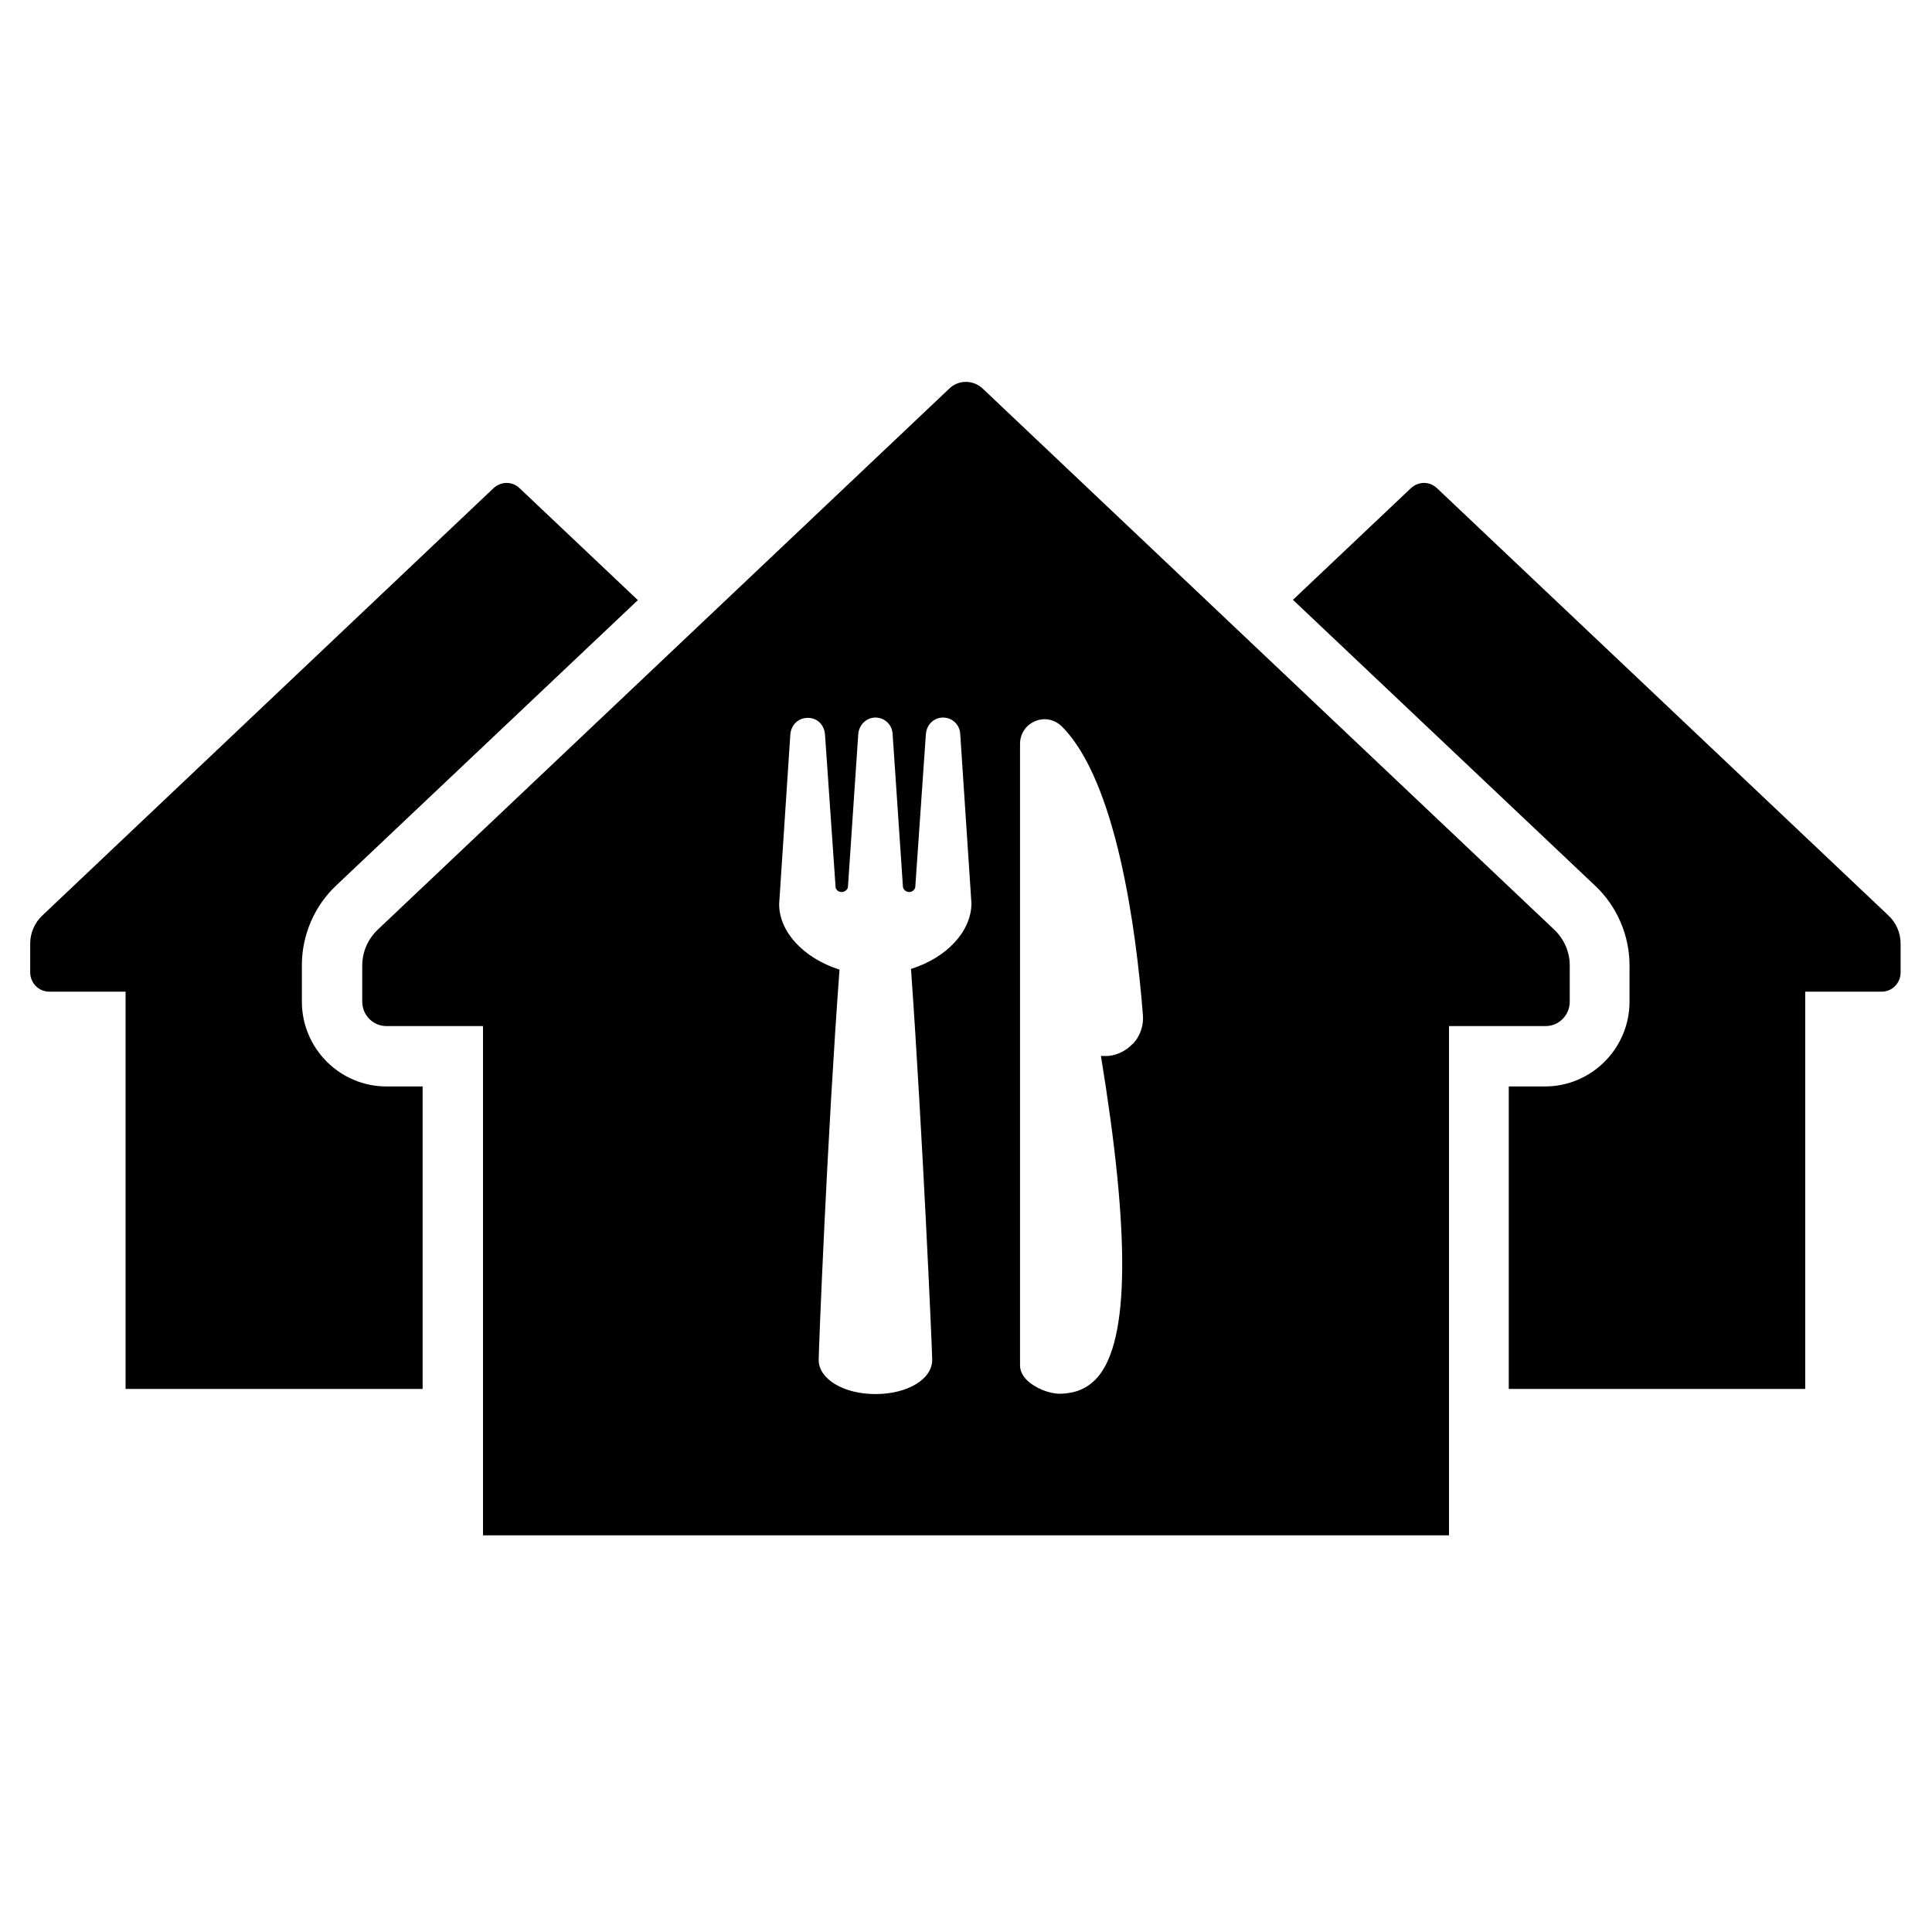 <?xml version="1.0" encoding="UTF-8"?><svg id="Laag_1" xmlns="http://www.w3.org/2000/svg" xmlns:xlink="http://www.w3.org/1999/xlink" viewBox="0 0 64 64"><defs><style>.cls-1{fill:none;}.cls-2{clip-path:url(#clippath);}.cls-3{clip-path:url(#clippath-1);}</style><clipPath id="clippath"><rect class="cls-1" width="64" height="64"/></clipPath><clipPath id="clippath-1"><rect class="cls-1" width="64" height="64"/></clipPath></defs><g class="cls-2"><g class="cls-3"><path d="M10,33.17v-1.2c0-1,.42-1.97,1.15-2.65l9.98-9.44-3.92-3.71c-.24-.23-.61-.23-.86,0L1.41,30.32c-.26,.24-.41,.58-.41,.94v.95c0,.35,.28,.64,.63,.64h2.53v13.16H14v-10.02h-1.2c-1.54,0-2.8-1.26-2.8-2.81m42,0v-1.2c0-.45-.19-.88-.52-1.19L32.54,12.86c-.31-.28-.78-.28-1.08,0L12.52,30.79c-.33,.31-.52,.74-.52,1.19v1.2c0,.45,.36,.81,.8,.81h3.2v16.87h32v-16.87h3.2c.44,0,.8-.36,.8-.81m-21.82-1.06c.38,5.39,.7,12.6,.7,12.93,0,.64-.82,1.13-1.88,1.13s-1.88-.5-1.88-1.13c0-.32,.28-7.4,.69-12.93-1.19-.38-2-1.25-2-2.17l.37-5.61c.02-.32,.26-.56,.58-.56s.55,.24,.57,.56l.35,5.05c.01,.09,.1,.16,.2,.16,.11,0,.21-.09,.21-.18l.34-5.04c.02-.31,.26-.56,.57-.56,.31,0,.56,.24,.57,.56l.34,5.03c0,.1,.1,.19,.21,.19,.1,0,.19-.08,.2-.17l.35-5.05c.02-.32,.26-.56,.57-.56s.56,.24,.57,.56l.37,5.59c0,.93-.82,1.81-2.01,2.18m7.36,2.47c-.24,.26-.6,.43-.95,.41h-.11c.97,5.92,.94,9.4-.1,10.63-.42,.49-.92,.55-1.26,.56h0c-.36,0-.82-.19-1.08-.44-.16-.15-.24-.33-.24-.5V24.64c0-.33,.19-.62,.5-.75,.31-.13,.64-.06,.88,.17,1.82,1.81,2.47,6.76,2.69,9.56,.03,.35-.09,.71-.34,.97m25.03-4.27l-14.95-14.15c-.24-.23-.61-.23-.86,0l-3.91,3.7,10,9.46c.73,.68,1.15,1.65,1.15,2.65v1.2c0,1.55-1.26,2.81-2.8,2.81h-1.2v10.02h9.82v-13.16h2.53c.35,0,.63-.28,.63-.64v-.95c0-.36-.15-.7-.41-.94"/></g></g></svg>
